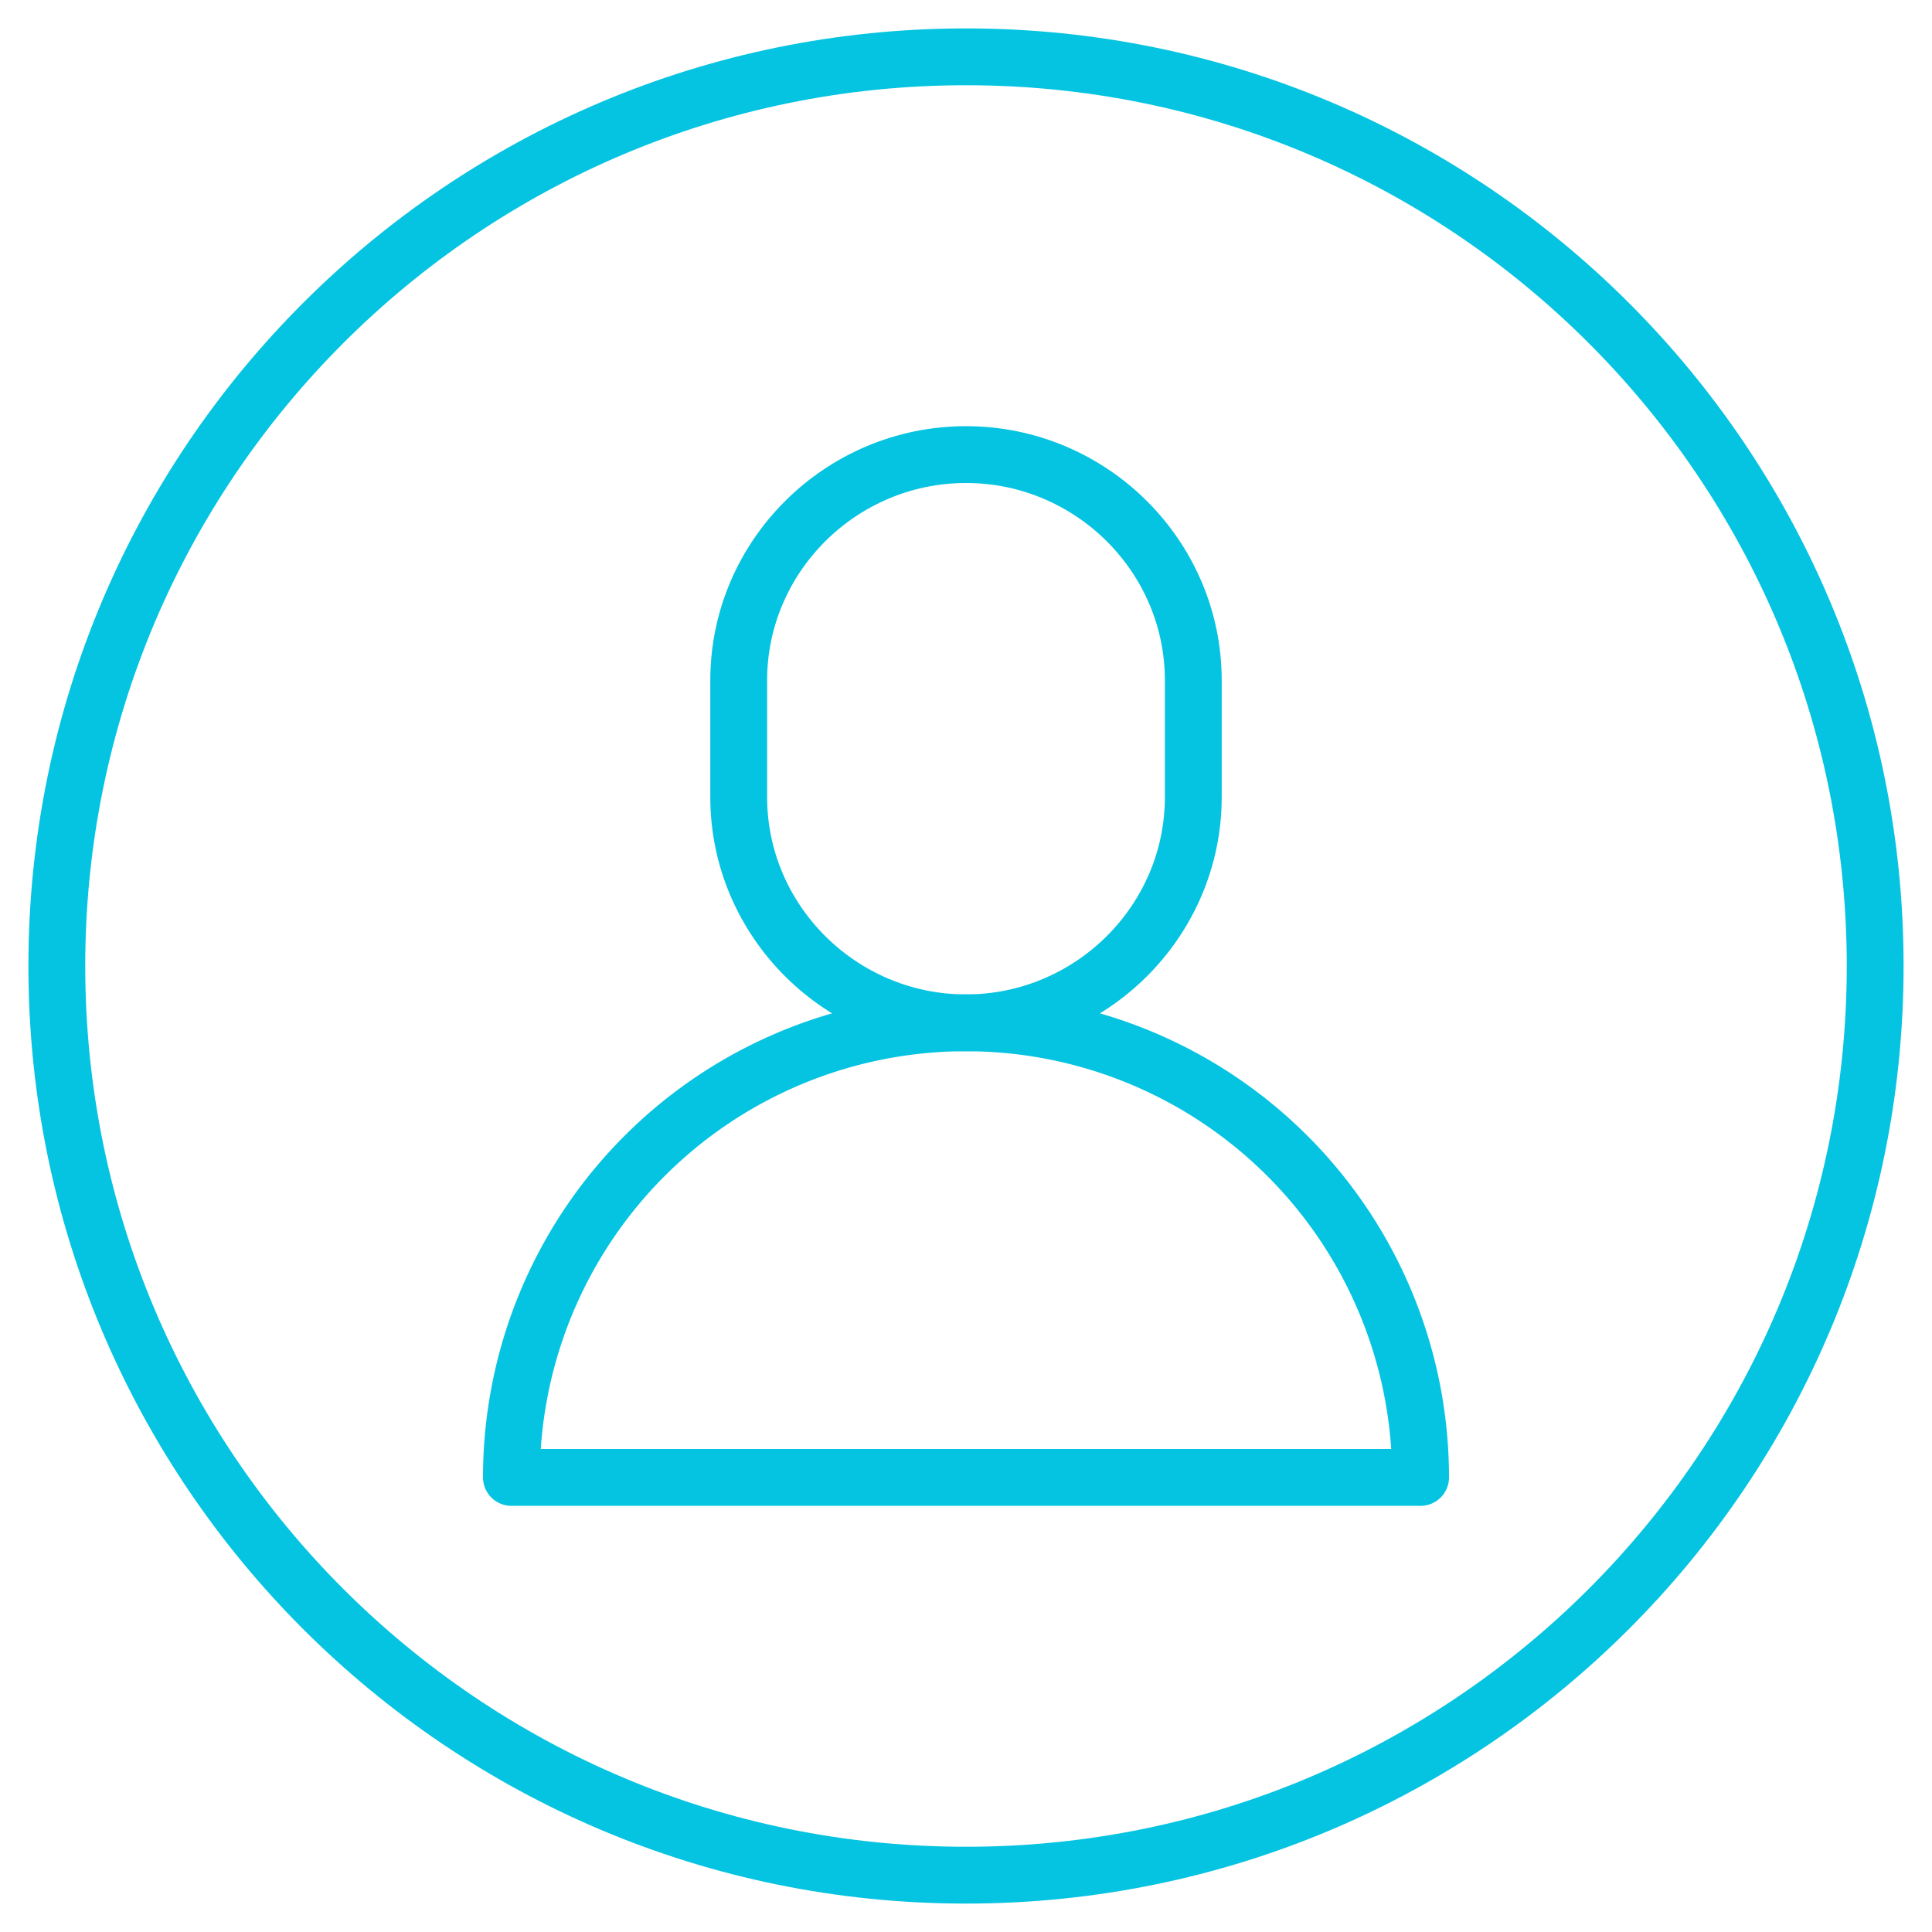 <svg xmlns="http://www.w3.org/2000/svg" width="34" height="34" viewBox="0 0 34 34">
    <g fill="none" fill-rule="evenodd" stroke="#05C4E1" stroke-linecap="round" stroke-linejoin="round">
        <path d="M33 17c0 8.837-7.163 16-16 16S1 25.837 1 17 8.163 1 17 1s16 7.163 16 16z"/>
        <path d="M25 26H9a8 8 0 1 1 16 0z"/>
        <path d="M17 18c-2.2 0-4-1.787-4-3.973v-2.054C13 9.787 14.8 8 17 8s4 1.787 4 3.973v2.054C21 16.213 19.2 18 17 18z"/>
    </g>
</svg>
